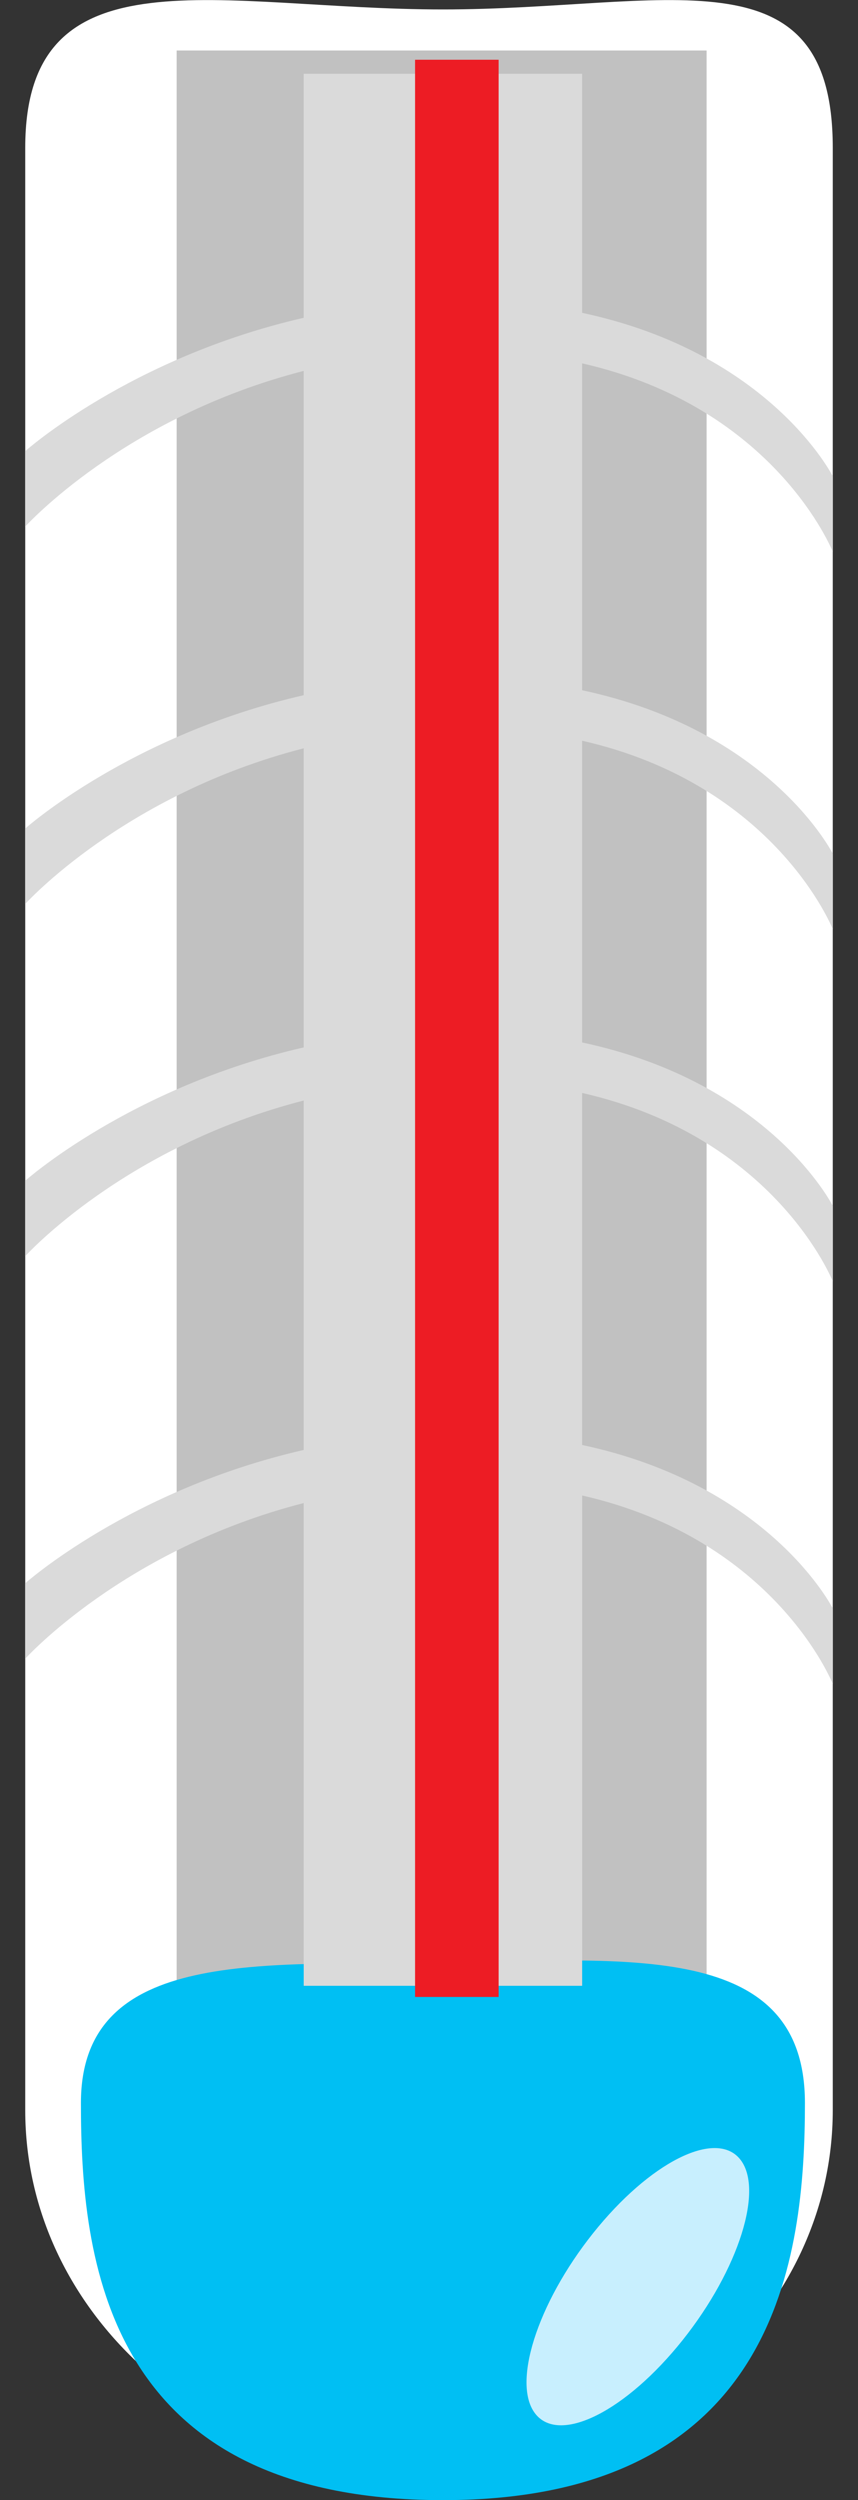 <svg xmlns="http://www.w3.org/2000/svg" width="34" height="99" viewBox="0 0 34 99"><rect x="0" y="0" width="34" height="99" fill="#333333" stroke="none"/><path fill="#fff" d="M17.552.374c-8.837 0-16.552-2.499-16.552 5.479v77.706c0 7.978 7.164 14.445 16 14.445s16-6.468 16-14.445v-77.706c0-7.978-6.611-5.479-15.448-5.479z"/><path fill="#C1C1C1" d="M7 2h21v77h-21z"/><path fill="#00BFF3" d="M17.552 77.719c-7.035.117-14.345-.647-14.345 5.552 0 6.131.924 15.729 14.345 15.729 13.259 0 14.345-9.598 14.345-15.729-.001-6.437-7.042-5.672-14.345-5.552z"/><path fill="#C8EFFE" d="M29.314 85.485c-.98-1.17-3.582.149-5.812 2.945s-3.244 6.011-2.264 7.18c.979 1.17 3.581-.148 5.811-2.945 2.23-2.796 3.244-6.011 2.265-7.18z"/><path fill="#DADADA" d="M33 21.849v-2.989s-2.451-4.88-9.932-6.472v-9.467h-11.033v9.663c-6.878 1.575-11.035 5.28-11.035 5.28v2.988s3.903-4.334 11.035-6.165v12.841c-6.878 1.575-11.035 5.28-11.035 5.28v2.988s3.903-4.334 11.035-6.165v11.844c-6.878 1.575-11.035 5.28-11.035 5.28v2.988s3.903-4.334 11.035-6.165v13.837c-6.878 1.574-11.035 5.279-11.035 5.279v2.988s3.903-4.334 11.035-6.165v19.116h11.034v-19.415c7.667 1.742 9.931 7.462 9.931 7.462v-2.99s-2.451-4.88-9.932-6.472v-13.94c7.668 1.742 9.932 7.461 9.932 7.461v-2.988s-2.451-4.88-9.932-6.472v-11.948c7.668 1.741 9.932 7.462 9.932 7.462v-2.989s-2.451-4.88-9.932-6.472v-12.944c7.668 1.741 9.932 7.461 9.932 7.461z"/><path fill="#ED1C24" d="M16.448 2.366h3.311v76.709h-3.311z"/></svg>